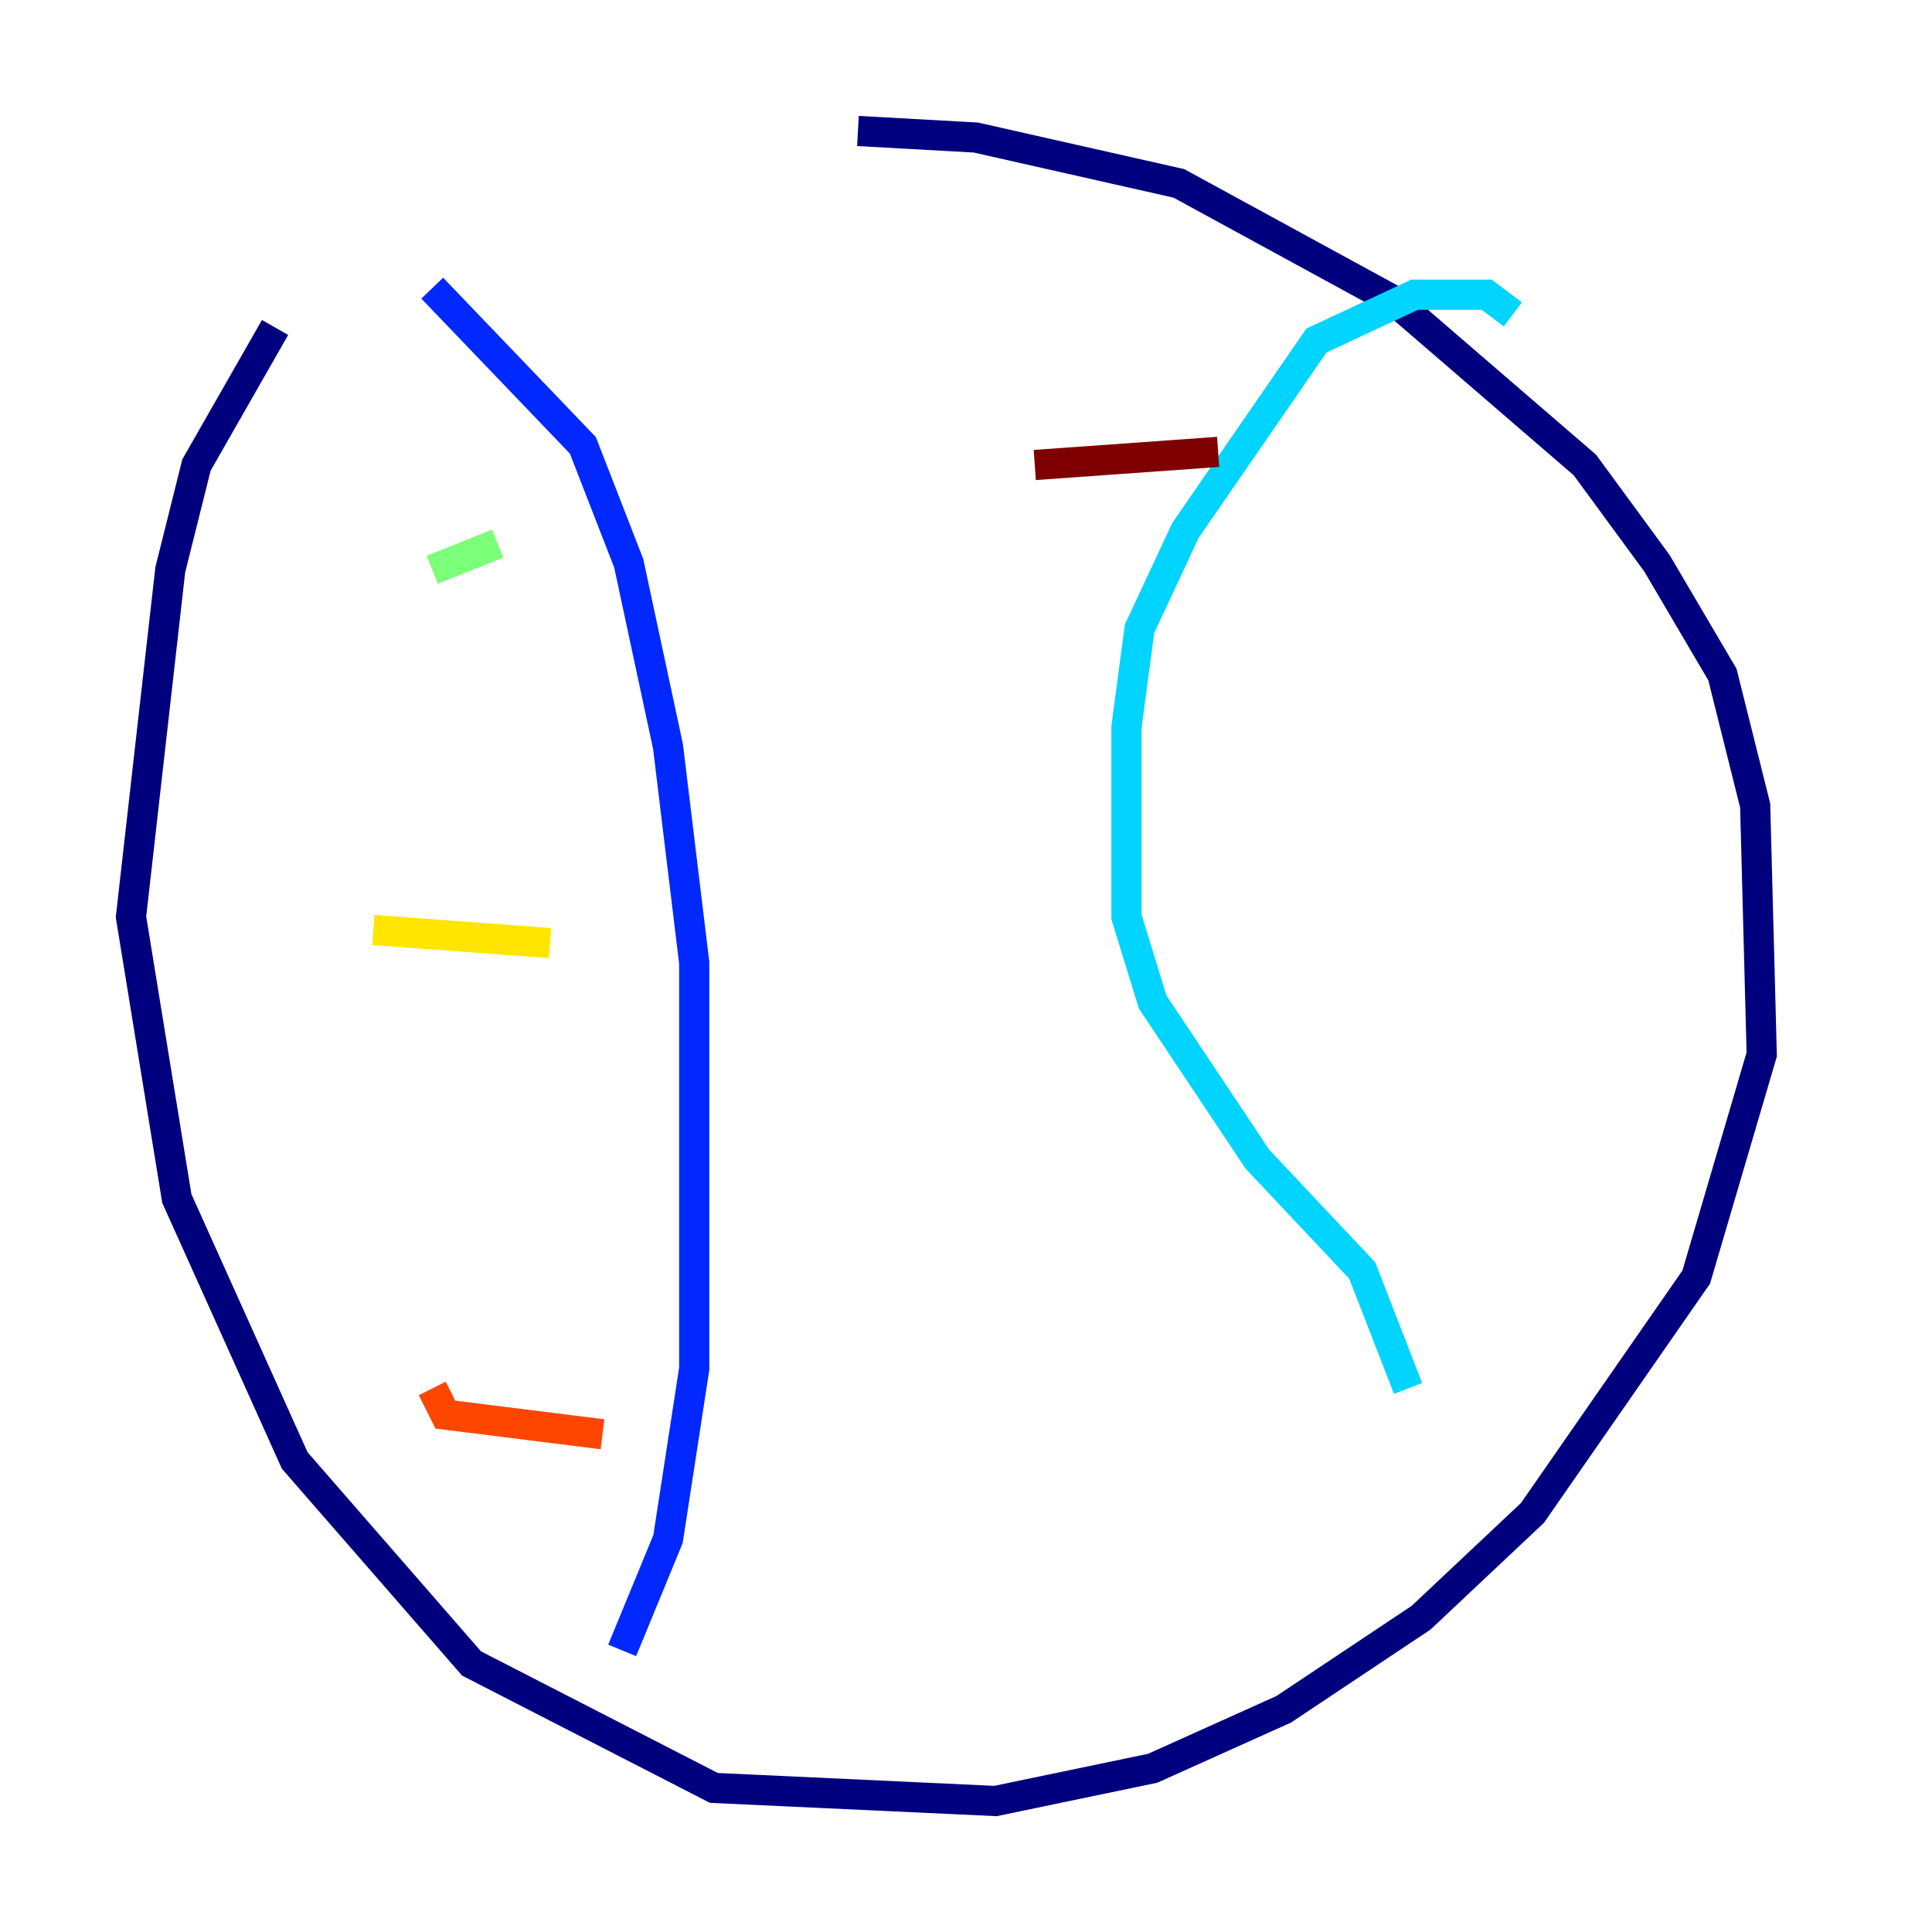 <?xml version="1.0" encoding="utf-8" ?>
<svg baseProfile="tiny" height="128" version="1.2" viewBox="0,0,128,128" width="128" xmlns="http://www.w3.org/2000/svg" xmlns:ev="http://www.w3.org/2001/xml-events" xmlns:xlink="http://www.w3.org/1999/xlink"><defs /><polyline fill="none" points="18.224,21.695 13.017,30.807 11.281,37.749 8.678,60.746 11.715,79.403 19.525,96.759 31.241,110.21 47.295,118.454 65.953,119.322 76.366,117.153 85.044,113.248 94.156,107.173 101.532,100.231 112.38,84.61 116.719,69.858 116.285,53.37 114.115,44.691 109.776,37.315 105.003,30.807 92.42,19.959 78.102,12.149 64.651,9.112 56.841,8.678" stroke="#00007f" stroke-width="2" /><polyline fill="none" points="28.637,19.091 38.617,29.505 41.654,37.315 44.258,49.464 45.993,63.783 45.993,90.685 44.258,101.966 41.22,109.342" stroke="#0028ff" stroke-width="2" /><polyline fill="none" points="100.231,20.827 98.495,19.525 93.722,19.525 87.214,22.563 78.536,35.146 75.498,41.654 74.63,48.163 74.63,60.746 76.366,66.386 83.308,76.8 90.251,84.176 93.288,91.986" stroke="#00d4ff" stroke-width="2" /><polyline fill="none" points="28.637,37.749 32.976,36.014" stroke="#7cff79" stroke-width="2" /><polyline fill="none" points="24.732,61.614 36.447,62.481" stroke="#ffe500" stroke-width="2" /><polyline fill="none" points="28.637,91.986 29.505,93.722 39.919,95.024" stroke="#ff4600" stroke-width="2" /><polyline fill="none" points="68.556,30.807 80.705,29.939" stroke="#7f0000" stroke-width="2" /></svg>